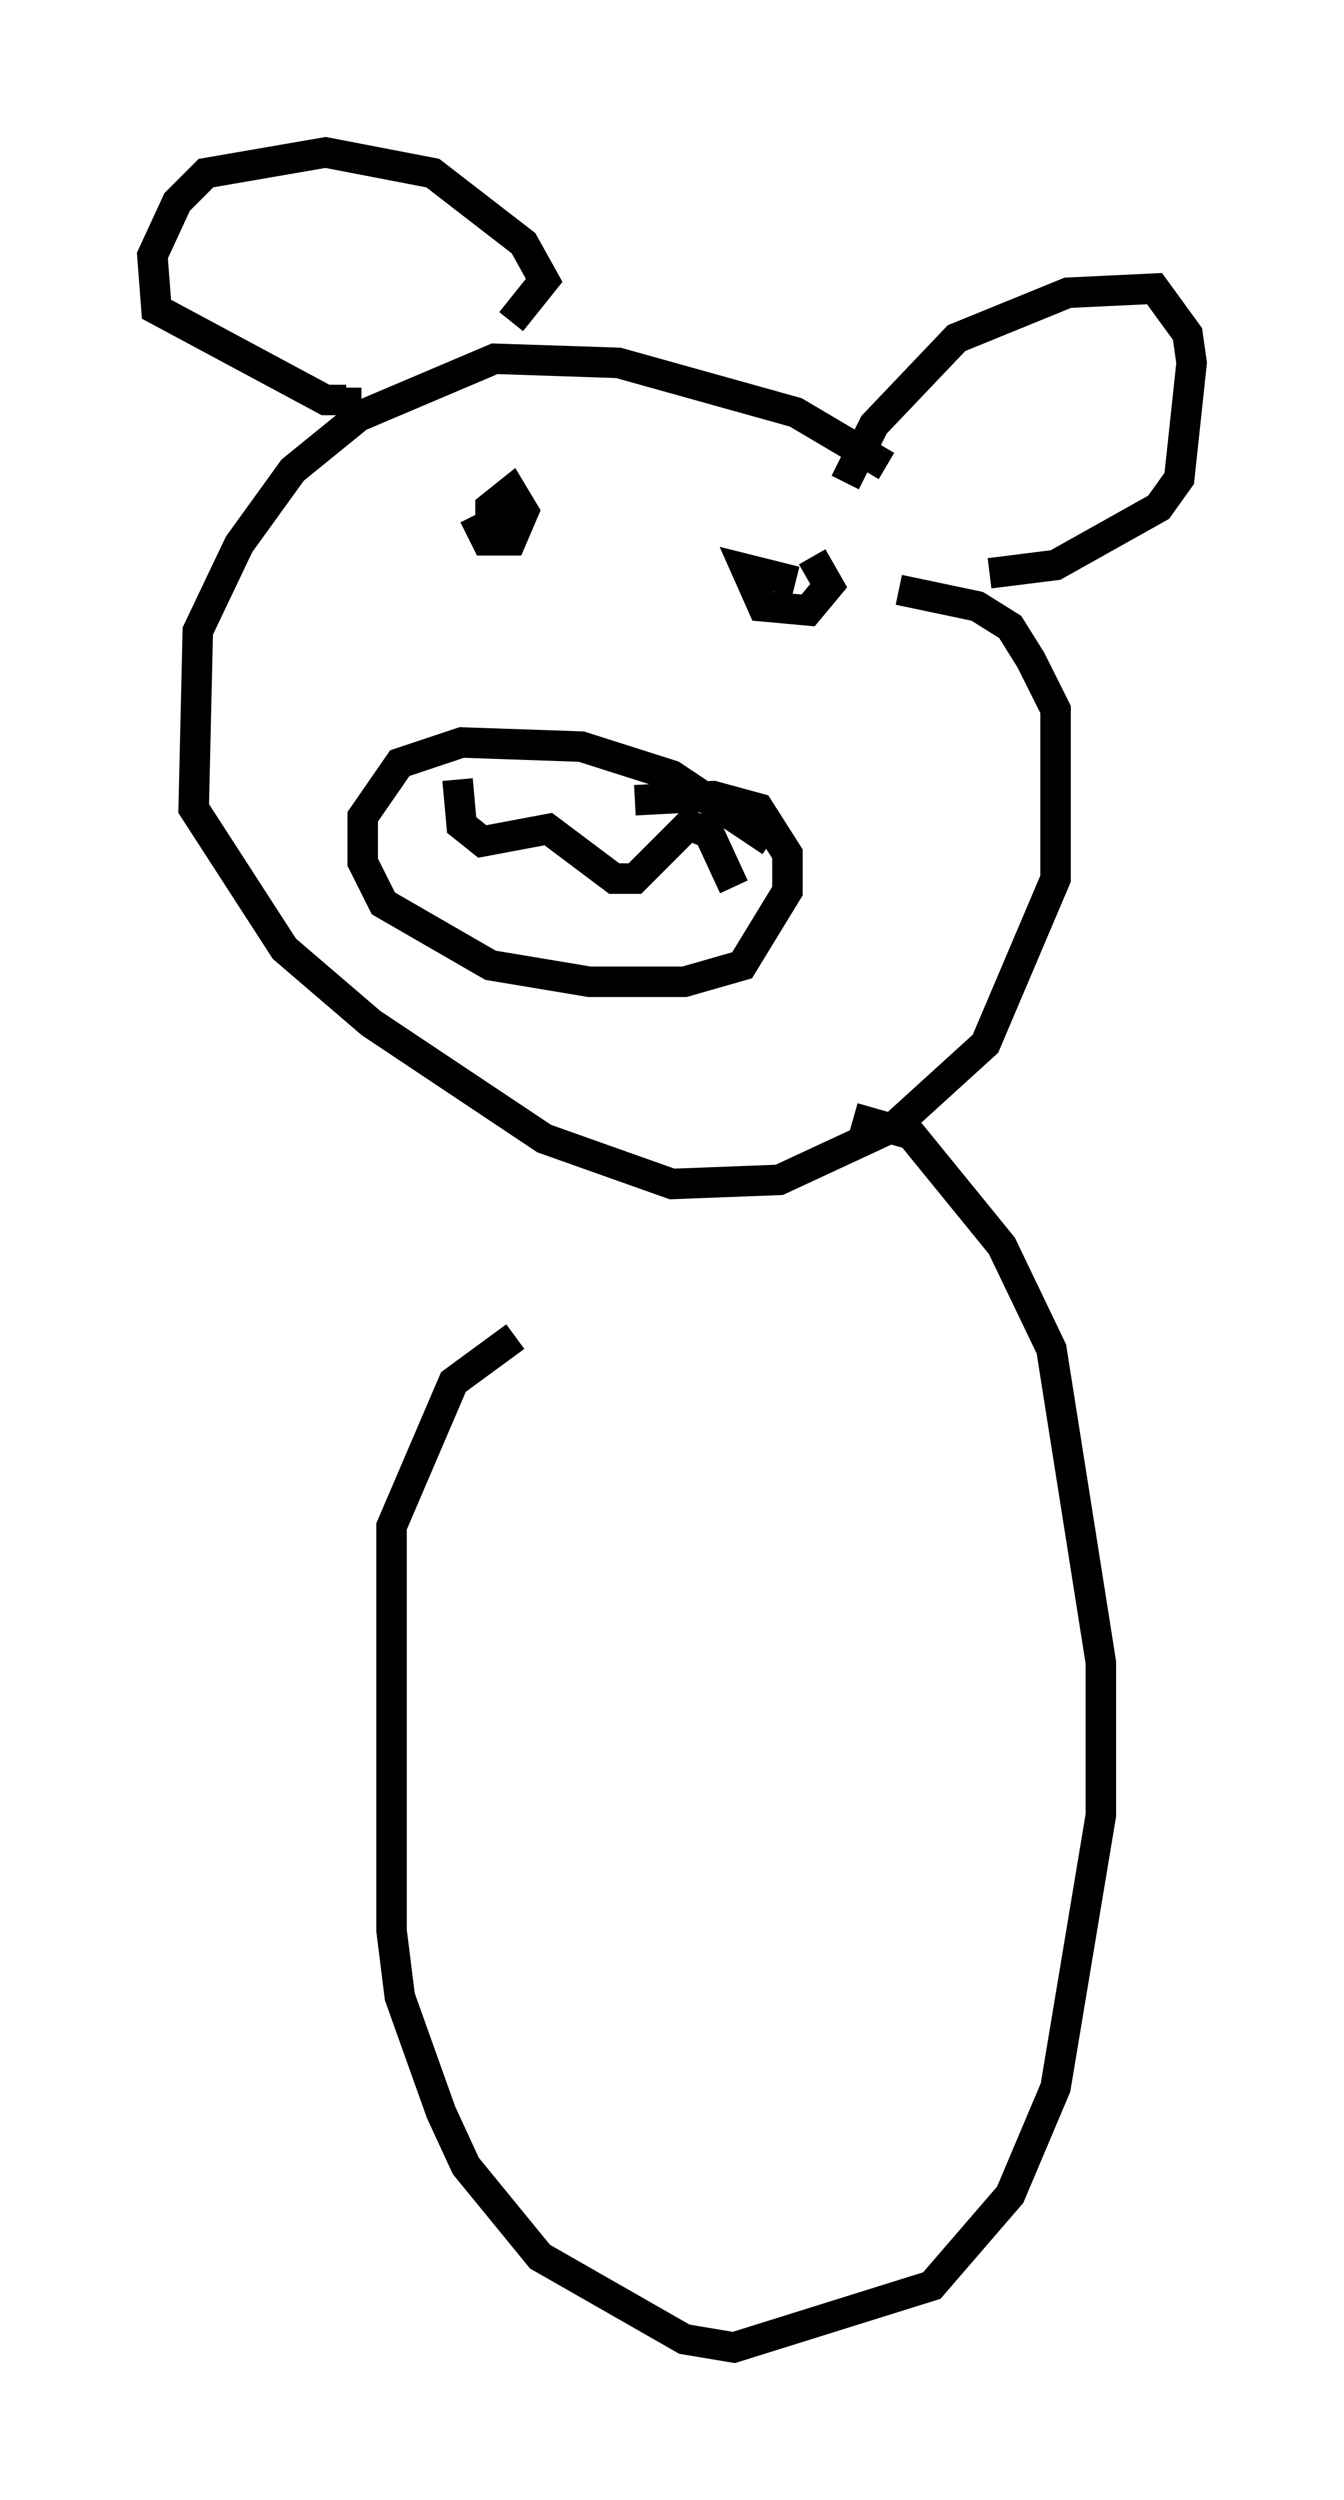 <?xml version="1.0" encoding="utf-8" ?>
<svg baseProfile="full" height="81.988" version="1.1" width="44.1" xmlns="http://www.w3.org/2000/svg" xmlns:ev="http://www.w3.org/2001/xml-events" xmlns:xlink="http://www.w3.org/1999/xlink"><defs /><rect fill="white" height="81.988" width="44.1" x="0" y="0" /><path d="M31.793, 18.396 m-2.706, -3.112 l-2.977, -1.759 -5.819, -1.624 l-4.059, -0.135 -4.465, 1.894 l-2.165, 1.759 -1.759, 2.436 l-1.353, 2.842 -0.135, 5.819 l2.977, 4.601 2.842, 2.436 l5.683, 3.789 4.195, 1.488 l3.518, -0.135 3.789, -1.759 l2.977, -2.706 2.3, -5.413 l0.0, -5.548 -0.812, -1.624 l-0.677, -1.083 -1.083, -0.677 l-2.571, -0.541 m-4.195, 8.254 l-3.248, -2.165 -2.977, -0.947 l-3.924, -0.135 -2.03, 0.677 l-1.218, 1.759 0.0, 1.488 l0.677, 1.353 3.518, 2.03 l3.248, 0.541 3.112, 0.0 l1.894, -0.541 1.488, -2.436 l0.0, -1.218 -0.947, -1.488 l-1.488, -0.406 -2.571, 0.135 m-5.819, -0.677 l0.135, 1.488 0.677, 0.541 l2.165, -0.406 2.165, 1.624 l0.677, 0.0 1.759, -1.759 l0.677, 0.271 0.812, 1.759 m-8.525, -12.178 l0.406, 0.812 0.812, 0.0 l0.406, -0.947 -0.406, -0.677 l-0.677, 0.541 0.0, 0.677 l0.406, 0.135 m9.607, 1.624 l-1.624, -0.406 0.541, 1.218 l1.488, 0.135 0.677, -0.812 l-0.541, -0.947 m-9.878, -7.713 l1.083, -1.353 -0.677, -1.218 l-2.977, -2.3 -3.518, -0.677 l-3.924, 0.677 -0.947, 0.947 l-0.812, 1.759 0.135, 1.759 l5.548, 2.977 0.677, 0.0 l0.0, -0.406 m16.373, 3.112 l0.947, -1.894 2.706, -2.842 l3.654, -1.488 2.842, -0.135 l1.083, 1.488 0.135, 0.947 l-0.406, 3.789 -0.677, 0.947 l-3.383, 1.894 -2.165, 0.271 m-15.561, 25.034 l-2.03, 1.488 -2.03, 4.736 l0.0, 13.261 0.271, 2.165 l1.353, 3.789 0.812, 1.759 l2.436, 2.977 4.736, 2.706 l1.624, 0.271 6.495, -2.03 l2.571, -2.977 1.488, -3.518 l1.488, -8.931 0.0, -5.007 l-1.624, -10.284 -1.624, -3.383 l-2.977, -3.654 -1.894, -0.541 " fill="none" stroke="black" stroke-width="1" /></svg>
